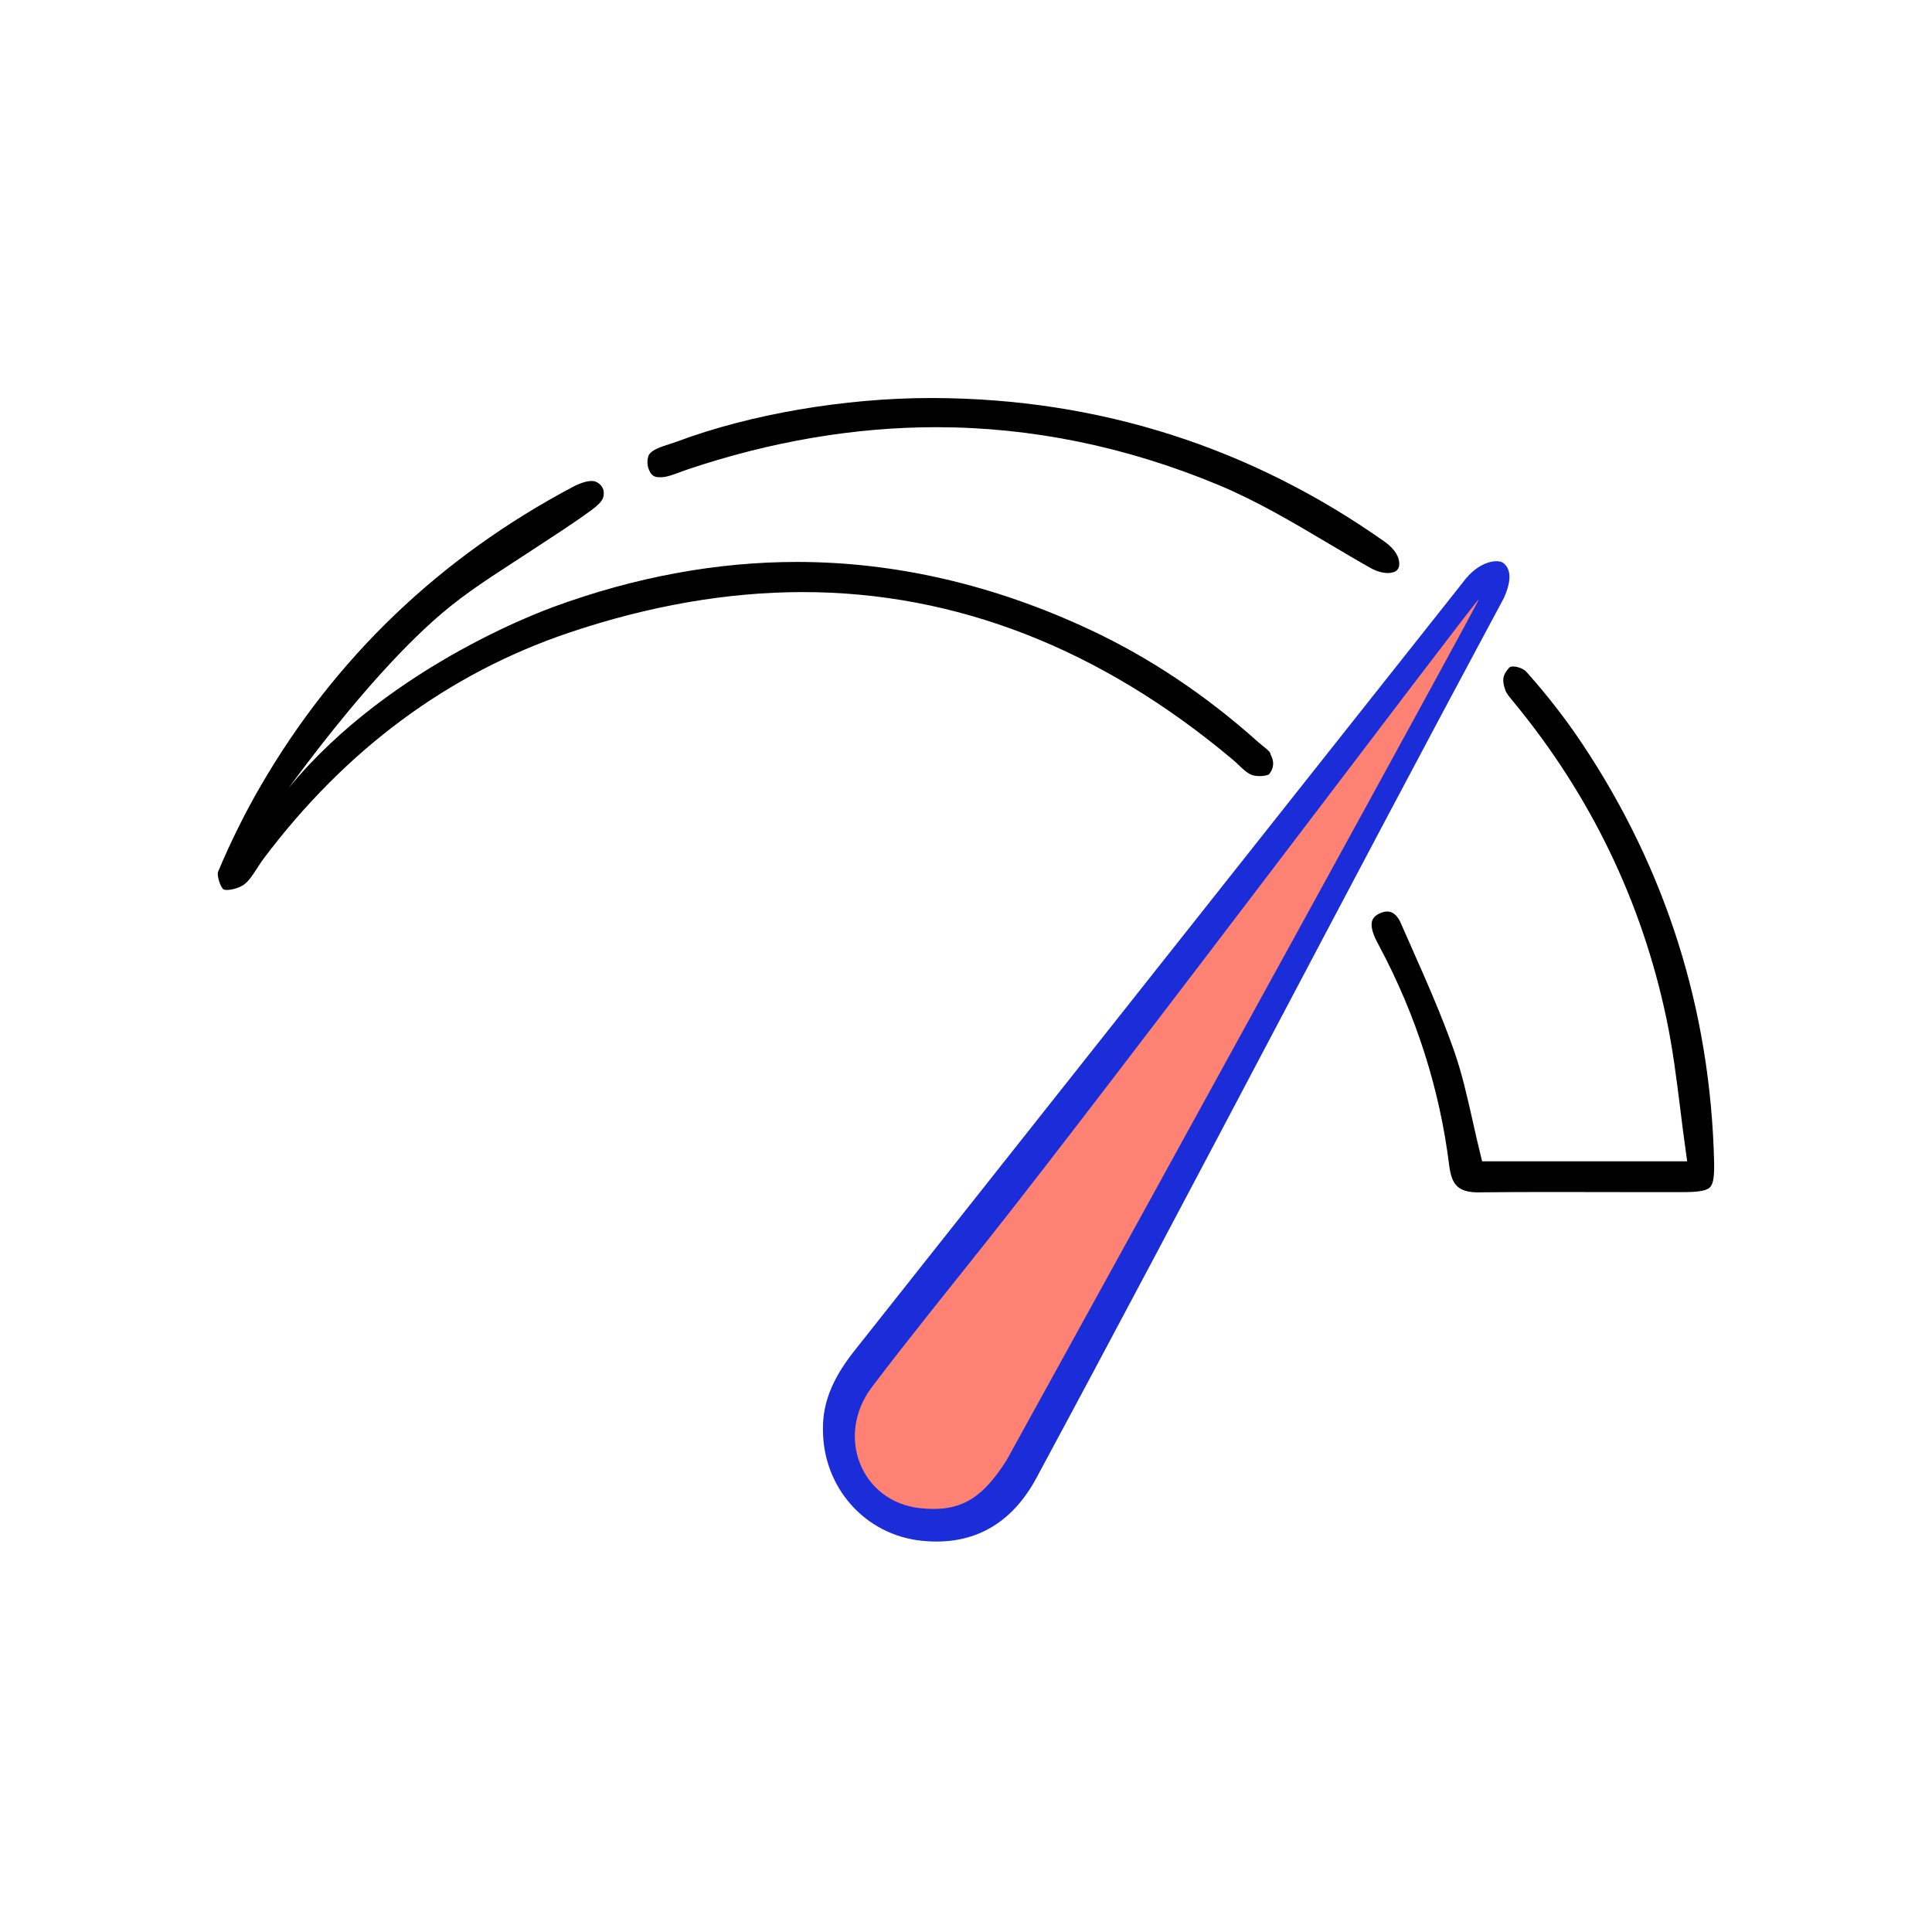 <?xml version="1.0" encoding="utf-8"?>
<!-- Generator: Adobe Illustrator 24.0.1, SVG Export Plug-In . SVG Version: 6.00 Build 0)  -->
<svg version="1.1" id="Layer_1" xmlns="http://www.w3.org/2000/svg" xmlns:xlink="http://www.w3.org/1999/xlink" x="0px" y="0px"
	 viewBox="0 0 512 512" style="enable-background:new 0 0 512 512;" xml:space="preserve">
<style type="text/css">
	.st0{fill:none;stroke:#000001;stroke-miterlimit:10;}
	.st1{fill:none;stroke:#010102;stroke-miterlimit:10;}
	.st2{fill:#F7F9FB;}
	.st3{fill:#010102;}
	.st4{fill:#FFFFFF;}
	.st5{fill:#474747;}
	.st6{fill-rule:evenodd;clip-rule:evenodd;}
	.st7{fill:#000001;}
	.st8{fill:#010101;}
	.st9{fill:#FD8274;}
	.st10{fill:#1A2DD8;}
	.st11{fill:#FFFFFF;stroke:#1A2DD8;stroke-miterlimit:10;}
	.st12{fill:#FD8274;stroke:#FD8274;stroke-miterlimit:10;}
	.st13{fill:#FD8274;stroke:#000000;stroke-width:8;stroke-linejoin:round;stroke-miterlimit:10;}
	.st14{fill-rule:evenodd;clip-rule:evenodd;fill:#1A2DD8;}
	.st15{fill-rule:evenodd;clip-rule:evenodd;fill:#FD8274;}
	.st16{fill:none;stroke:#000000;stroke-width:8;stroke-miterlimit:10;}
</style>
<g>
	<path d="M60.15,235.85c-0.64,0-0.87-0.13-0.88-0.14c-0.87-0.54-1.87-3.75-1.47-4.71c3.32-7.9,7.12-15.55,11.29-22.74
		c19.67-33.9,47.49-60.55,82.69-79.21c1.92-1.02,3.7-1.58,5.01-1.58c0.24,0,0.47,0.02,0.67,0.06c0.66,0.13,2.03,0.82,2.48,2.38
		c0.23,1.84-0.02,2.95-3.27,5.33c-5.01,3.67-10.37,7.05-15.47,10.43c-7.21,4.77-14.88,9.43-21.76,14.94
		c-24.11,19.31-51.94,60.93-51.94,60.93c22.21-37.02,66.93-56.2,79.18-60.7c21.54-7.91,43.24-11.92,64.49-11.92
		c26.06,0,52.17,6.03,77.62,17.93c15.83,7.4,30.85,17.43,44.67,29.83c0.38,0.34,0.8,0.68,1.23,1.02c0.69,0.55,1.85,1.47,1.95,1.92
		l0.05,0.25l0.11,0.23c0.94,1.89,0.79,3.47-0.51,5.12c-0.14,0.11-1,0.45-2.45,0.45c-0.75,0-1.47-0.09-1.98-0.26
		c-1.17-0.37-2.34-1.48-3.57-2.64c-0.55-0.52-1.09-1.03-1.65-1.5c-35.03-29.43-73.35-44.36-113.91-44.36
		c-19.96,0-40.81,3.63-61.99,10.78c-31.89,10.77-59.09,30.9-80.85,59.82c-0.64,0.85-1.21,1.75-1.77,2.61
		c-1.11,1.73-2.17,3.37-3.52,4.35C63.49,235.23,61.54,235.85,60.15,235.85z M392,316c-5.34,0-7.27-1.72-7.94-7.1
		c-2.5-20.23-8.75-39.82-18.57-58.23l-0.09-0.17c-0.45-0.84-0.88-1.64-1.2-2.45c-1.59-3.91-0.25-5.19,1.43-5.99
		c0.71-0.33,1.37-0.5,1.98-0.5c1.97,0,3.07,1.84,3.55,2.93c0.93,2.13,1.88,4.26,2.82,6.39c3.96,8.93,8.05,18.17,11.32,27.47
		c2.14,6.09,3.54,12.35,5.03,18.98c0.65,2.91,1.33,5.92,2.07,8.91l0.38,1.52h54.34l-0.32-2.28c-0.54-3.8-1.02-7.63-1.48-11.33
		c-1.04-8.33-2.02-16.19-3.68-24.12c-6.51-31.05-20.16-59.33-40.56-84.04l-0.17-0.21c-0.74-0.9-1.67-2.01-1.93-2.74
		c-1.01-2.8-0.8-4.11,0.97-6.1c0.24-0.27,0.76-0.31,1.05-0.31c1.36,0,2.92,0.77,3.4,1.3c5.46,6.08,10.44,12.48,14.8,19.01
		c22.27,33.33,34.06,70.6,35.05,110.79c0.1,4.02-0.21,6.02-1.08,6.91c-0.87,0.89-2.9,1.27-7.01,1.28c-2.41,0.01-4.82,0.01-7.23,0.01
		c-4.66,0-9.32-0.01-13.98-0.02c-4.66-0.01-9.33-0.02-13.99-0.02c-7.23,0-13.17,0.03-18.7,0.09L392,316z M367.79,151.86
		c-1.42,0-3.06-0.48-4.62-1.36c-3.73-2.1-7.49-4.34-11.14-6.5c-9.3-5.52-18.92-11.22-29.03-15.44
		c-24.41-10.18-49.61-15.35-74.91-15.35c-21.59,0-43.74,3.76-65.84,11.18c-0.64,0.21-1.3,0.46-1.97,0.71
		c-1.79,0.67-3.63,1.37-5.09,1.37c-1.11,0-2.49,0.17-3.36-2.39c-0.43-1.26-0.24-2.76,0.11-3.46c0.7-1.39,3.18-2.19,5.37-2.89
		c0.73-0.24,1.45-0.47,2.11-0.71c19.28-7.23,44.42-11.54,67.24-11.54l0.78,0c43.8,0.17,84.05,13.01,119.63,38.17
		c2.8,2.05,3.71,4.07,3.75,5.68c0.02,0.76-0.17,1.32-0.57,1.73C369.75,151.58,368.88,151.86,367.79,151.86z"/>
	<path class="st10" d="M218.09,378.9c-0.15-8.2,3.53-14.86,8.43-21.05c41.63-52.56,83.24-105.13,124.86-157.69
		c12.06-15.23,24.11-30.46,36.18-45.67c4.34-6.05,9.5-6.33,10.81-5.31c1.67,1.3,2.6,3.91,0.17,9.3
		c-41.6,77.44-82.21,155.84-123.9,233.23c-6.45,11.97-16.54,18.04-30.38,16.61C229.19,406.76,218.09,394.13,218.09,378.9z"/>
	<path class="st9" d="M391.91,158.81c0.41,0-83.5,152.72-125.11,228.08c-6.64,10.55-12.56,13.92-22.99,12.79
		c-15.6-1.69-22.57-19.16-12.7-32.16c10.07-13.28,20.6-26.21,30.95-39.27C293.99,287.97,391.45,158.53,391.91,158.81z"/>
</g>
</svg>
